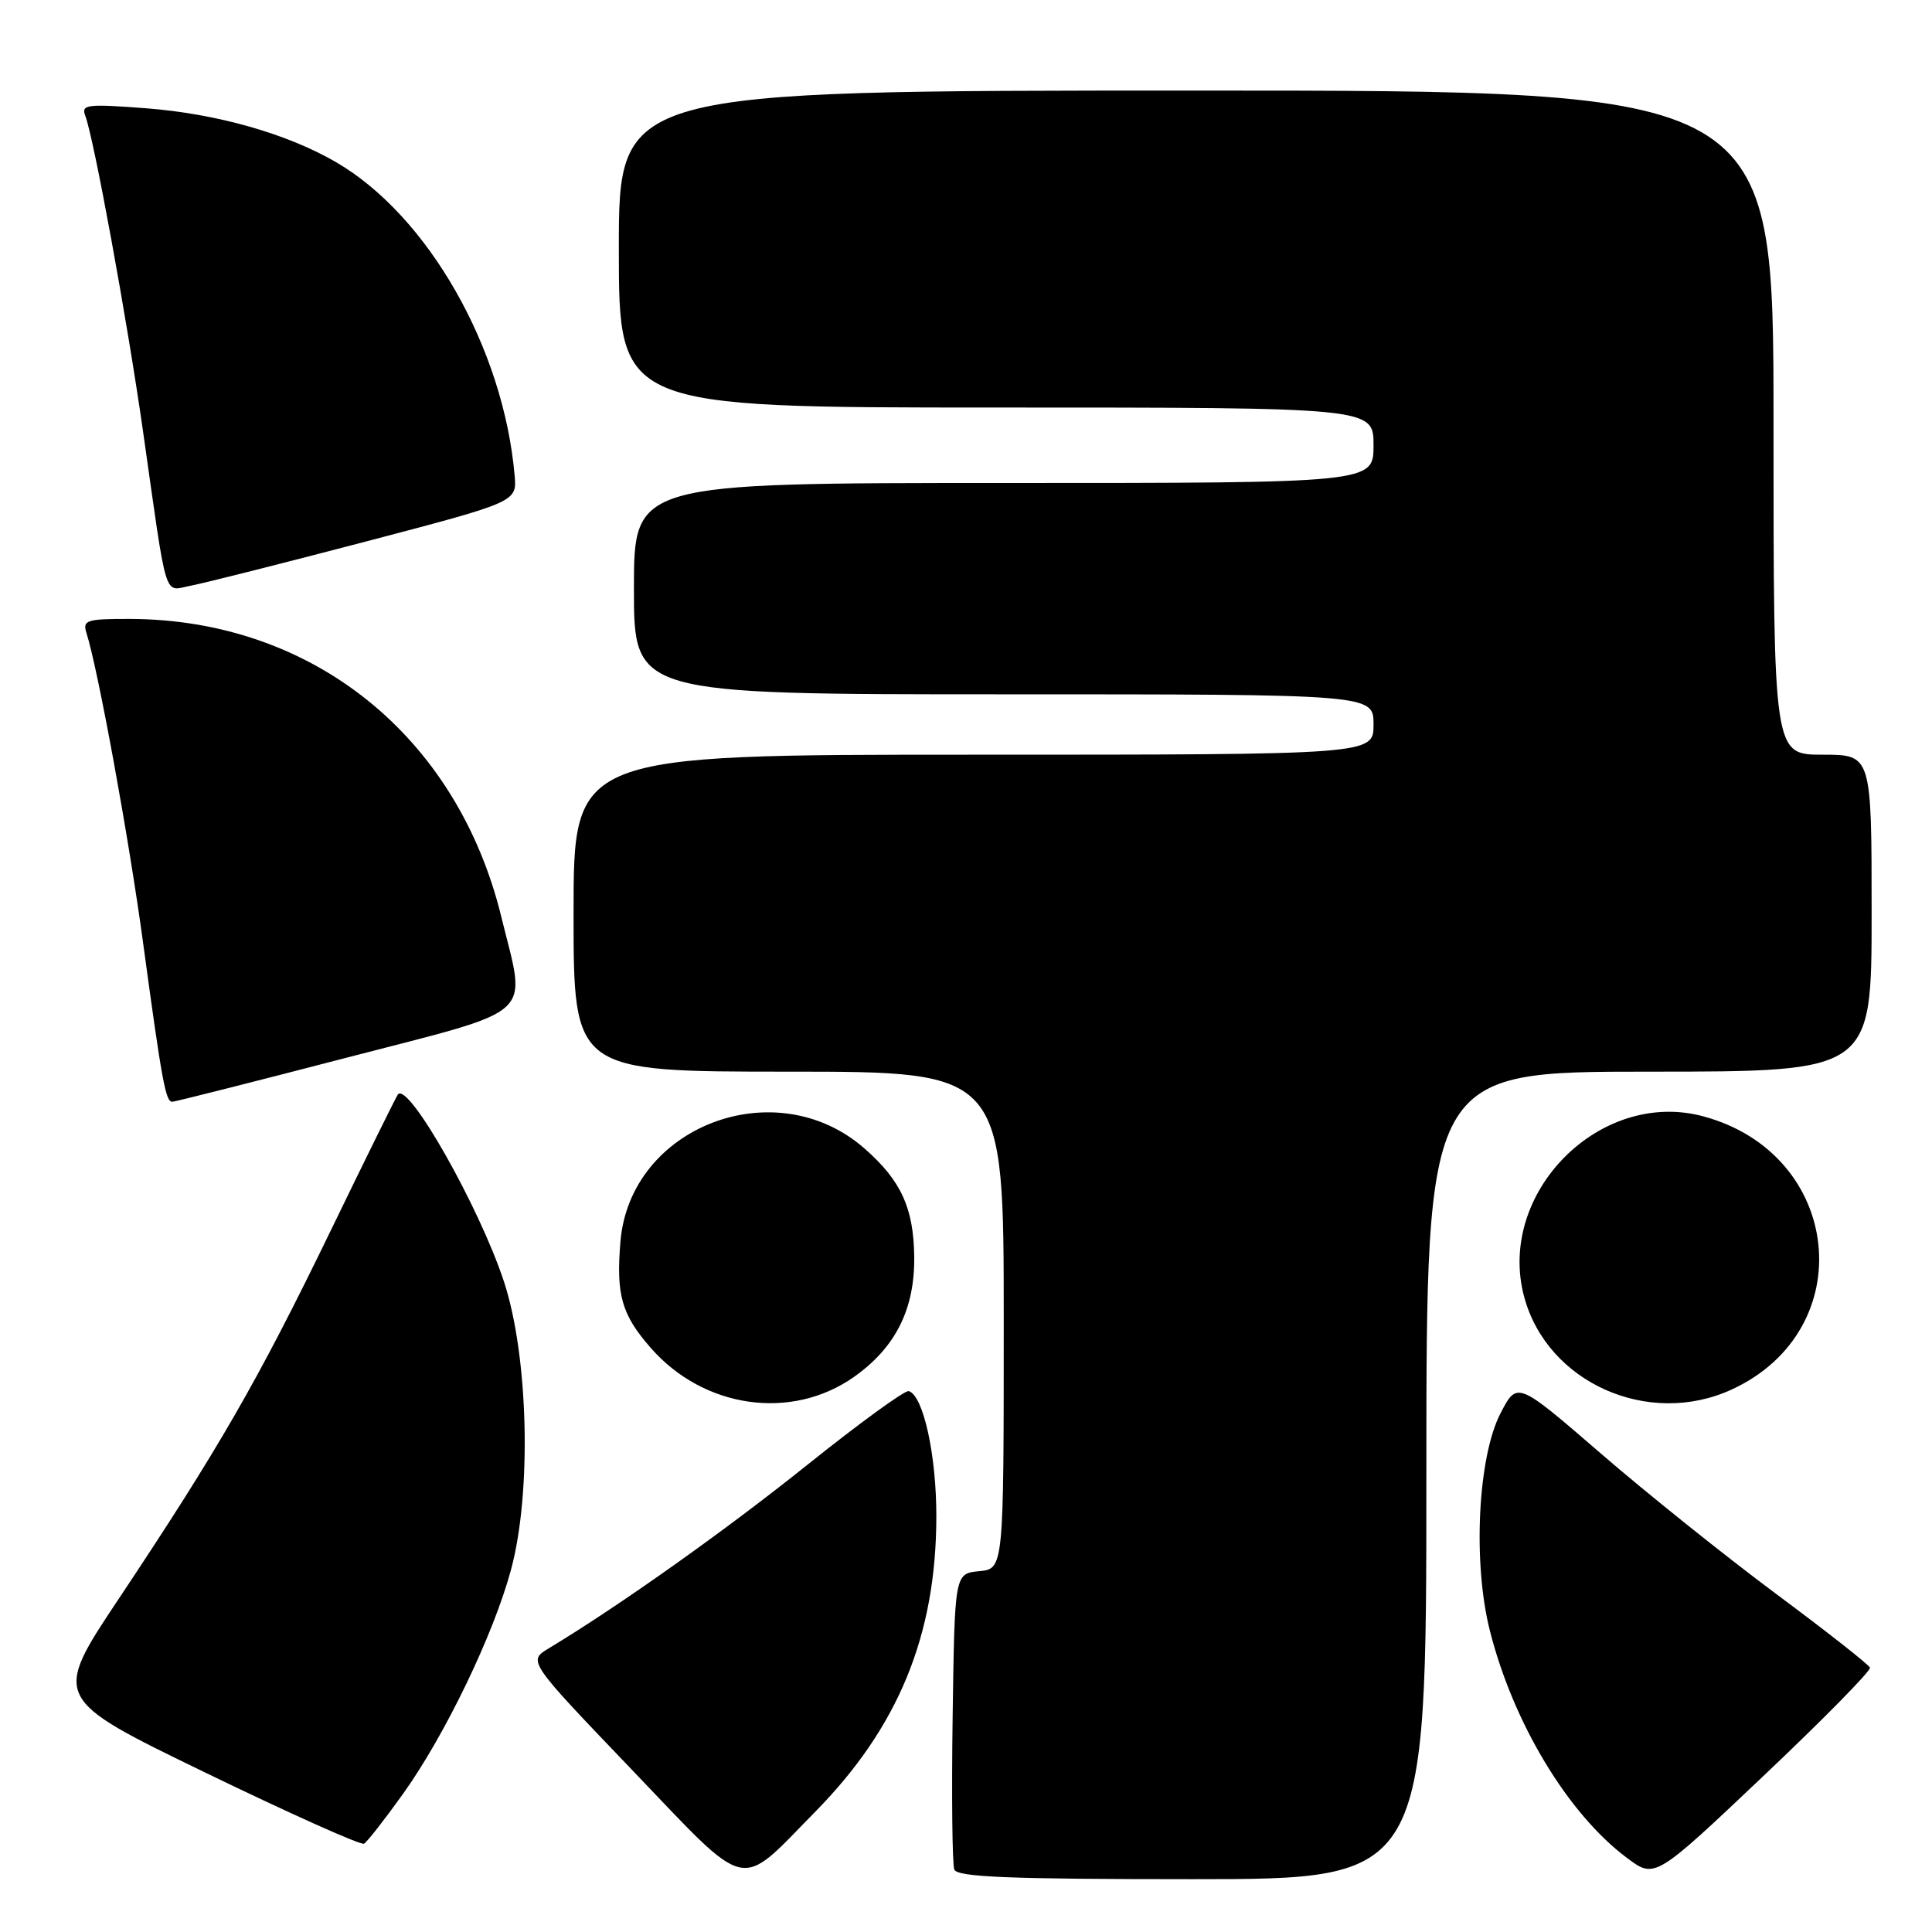 <?xml version="1.0" encoding="UTF-8" standalone="no"?>
<!DOCTYPE svg PUBLIC "-//W3C//DTD SVG 1.1//EN" "http://www.w3.org/Graphics/SVG/1.1/DTD/svg11.dtd" >
<svg xmlns="http://www.w3.org/2000/svg" xmlns:xlink="http://www.w3.org/1999/xlink" version="1.1" viewBox="0 0 256 256">
 <g >
 <path fill="currentColor"
d=" M 108.00 240.09 C 119.03 228.89 124.04 216.71 124.07 201.00 C 124.09 192.84 122.35 184.92 120.42 184.33 C 119.91 184.18 113.88 188.57 107.00 194.08 C 96.16 202.77 82.10 212.75 72.72 218.41 C 69.93 220.09 69.93 220.09 83.69 234.46 C 99.53 251.01 97.68 250.58 108.00 240.09 Z  M 189.00 195.50 C 189.00 142.00 189.00 142.00 218.50 142.00 C 248.00 142.00 248.00 142.00 248.00 121.00 C 248.00 100.00 248.00 100.00 241.50 100.00 C 235.00 100.00 235.00 100.00 235.00 56.00 C 235.00 12.00 235.00 12.00 158.50 12.00 C 82.00 12.00 82.00 12.00 82.00 33.00 C 82.00 54.00 82.00 54.00 132.00 54.00 C 182.00 54.00 182.00 54.00 182.00 59.00 C 182.00 64.00 182.00 64.00 133.00 64.00 C 84.00 64.00 84.00 64.00 84.00 78.00 C 84.00 92.00 84.00 92.00 133.00 92.00 C 182.00 92.00 182.00 92.00 182.00 96.00 C 182.00 100.00 182.00 100.00 129.00 100.00 C 76.00 100.00 76.00 100.00 76.00 121.00 C 76.00 142.00 76.00 142.00 104.50 142.00 C 133.00 142.00 133.00 142.00 133.00 174.94 C 133.00 207.87 133.00 207.87 129.75 208.19 C 126.50 208.50 126.50 208.50 126.23 227.47 C 126.08 237.90 126.18 247.01 126.45 247.72 C 126.83 248.72 133.67 249.00 157.97 249.00 C 189.00 249.00 189.00 249.00 189.00 195.50 Z  M 247.78 220.97 C 247.63 220.57 241.99 216.14 235.25 211.13 C 228.51 206.11 218.06 197.74 212.02 192.51 C 201.03 183.02 201.03 183.02 198.83 187.26 C 195.82 193.06 195.13 207.02 197.41 216.05 C 200.50 228.30 207.77 240.36 215.59 246.19 C 219.28 248.95 219.28 248.95 233.67 235.32 C 241.59 227.82 247.94 221.37 247.78 220.97 Z  M 53.45 237.63 C 59.01 229.83 65.40 216.57 67.71 208.00 C 70.47 197.79 70.03 179.72 66.78 169.83 C 63.54 159.97 54.13 143.34 52.73 145.01 C 52.51 145.28 48.45 153.51 43.70 163.31 C 34.17 182.96 28.96 192.00 15.78 211.78 C 6.93 225.05 6.93 225.05 27.21 234.88 C 38.37 240.29 47.83 244.53 48.23 244.30 C 48.64 244.08 50.98 241.08 53.45 237.63 Z  M 113.17 182.44 C 118.68 178.54 121.22 173.46 121.14 166.51 C 121.06 160.07 119.40 156.43 114.56 152.19 C 102.80 141.86 83.48 149.23 82.21 164.53 C 81.62 171.60 82.37 174.21 86.26 178.64 C 93.28 186.64 104.90 188.28 113.17 182.44 Z  M 229.50 184.10 C 246.62 176.18 244.17 152.89 225.69 147.92 C 212.00 144.23 198.26 158.09 201.96 171.84 C 205.02 183.23 218.47 189.21 229.50 184.10 Z  M 46.00 140.13 C 71.48 133.51 69.75 135.09 66.43 121.50 C 60.57 97.48 41.35 82.07 17.18 82.01 C 11.49 82.00 10.92 82.18 11.45 83.85 C 13.00 88.73 17.09 111.10 18.97 125.00 C 21.47 143.42 21.95 146.00 22.83 145.99 C 23.20 145.98 33.62 143.35 46.00 140.13 Z  M 48.50 71.75 C 68.50 66.50 68.50 66.50 68.19 63.00 C 66.72 46.12 56.70 28.55 44.50 21.47 C 38.00 17.70 28.72 15.07 19.39 14.35 C 11.56 13.75 10.73 13.85 11.29 15.31 C 12.44 18.30 16.83 42.29 18.93 57.00 C 22.24 80.27 21.63 78.29 25.31 77.60 C 27.07 77.27 37.50 74.63 48.50 71.75 Z "/>
</g>
</svg>